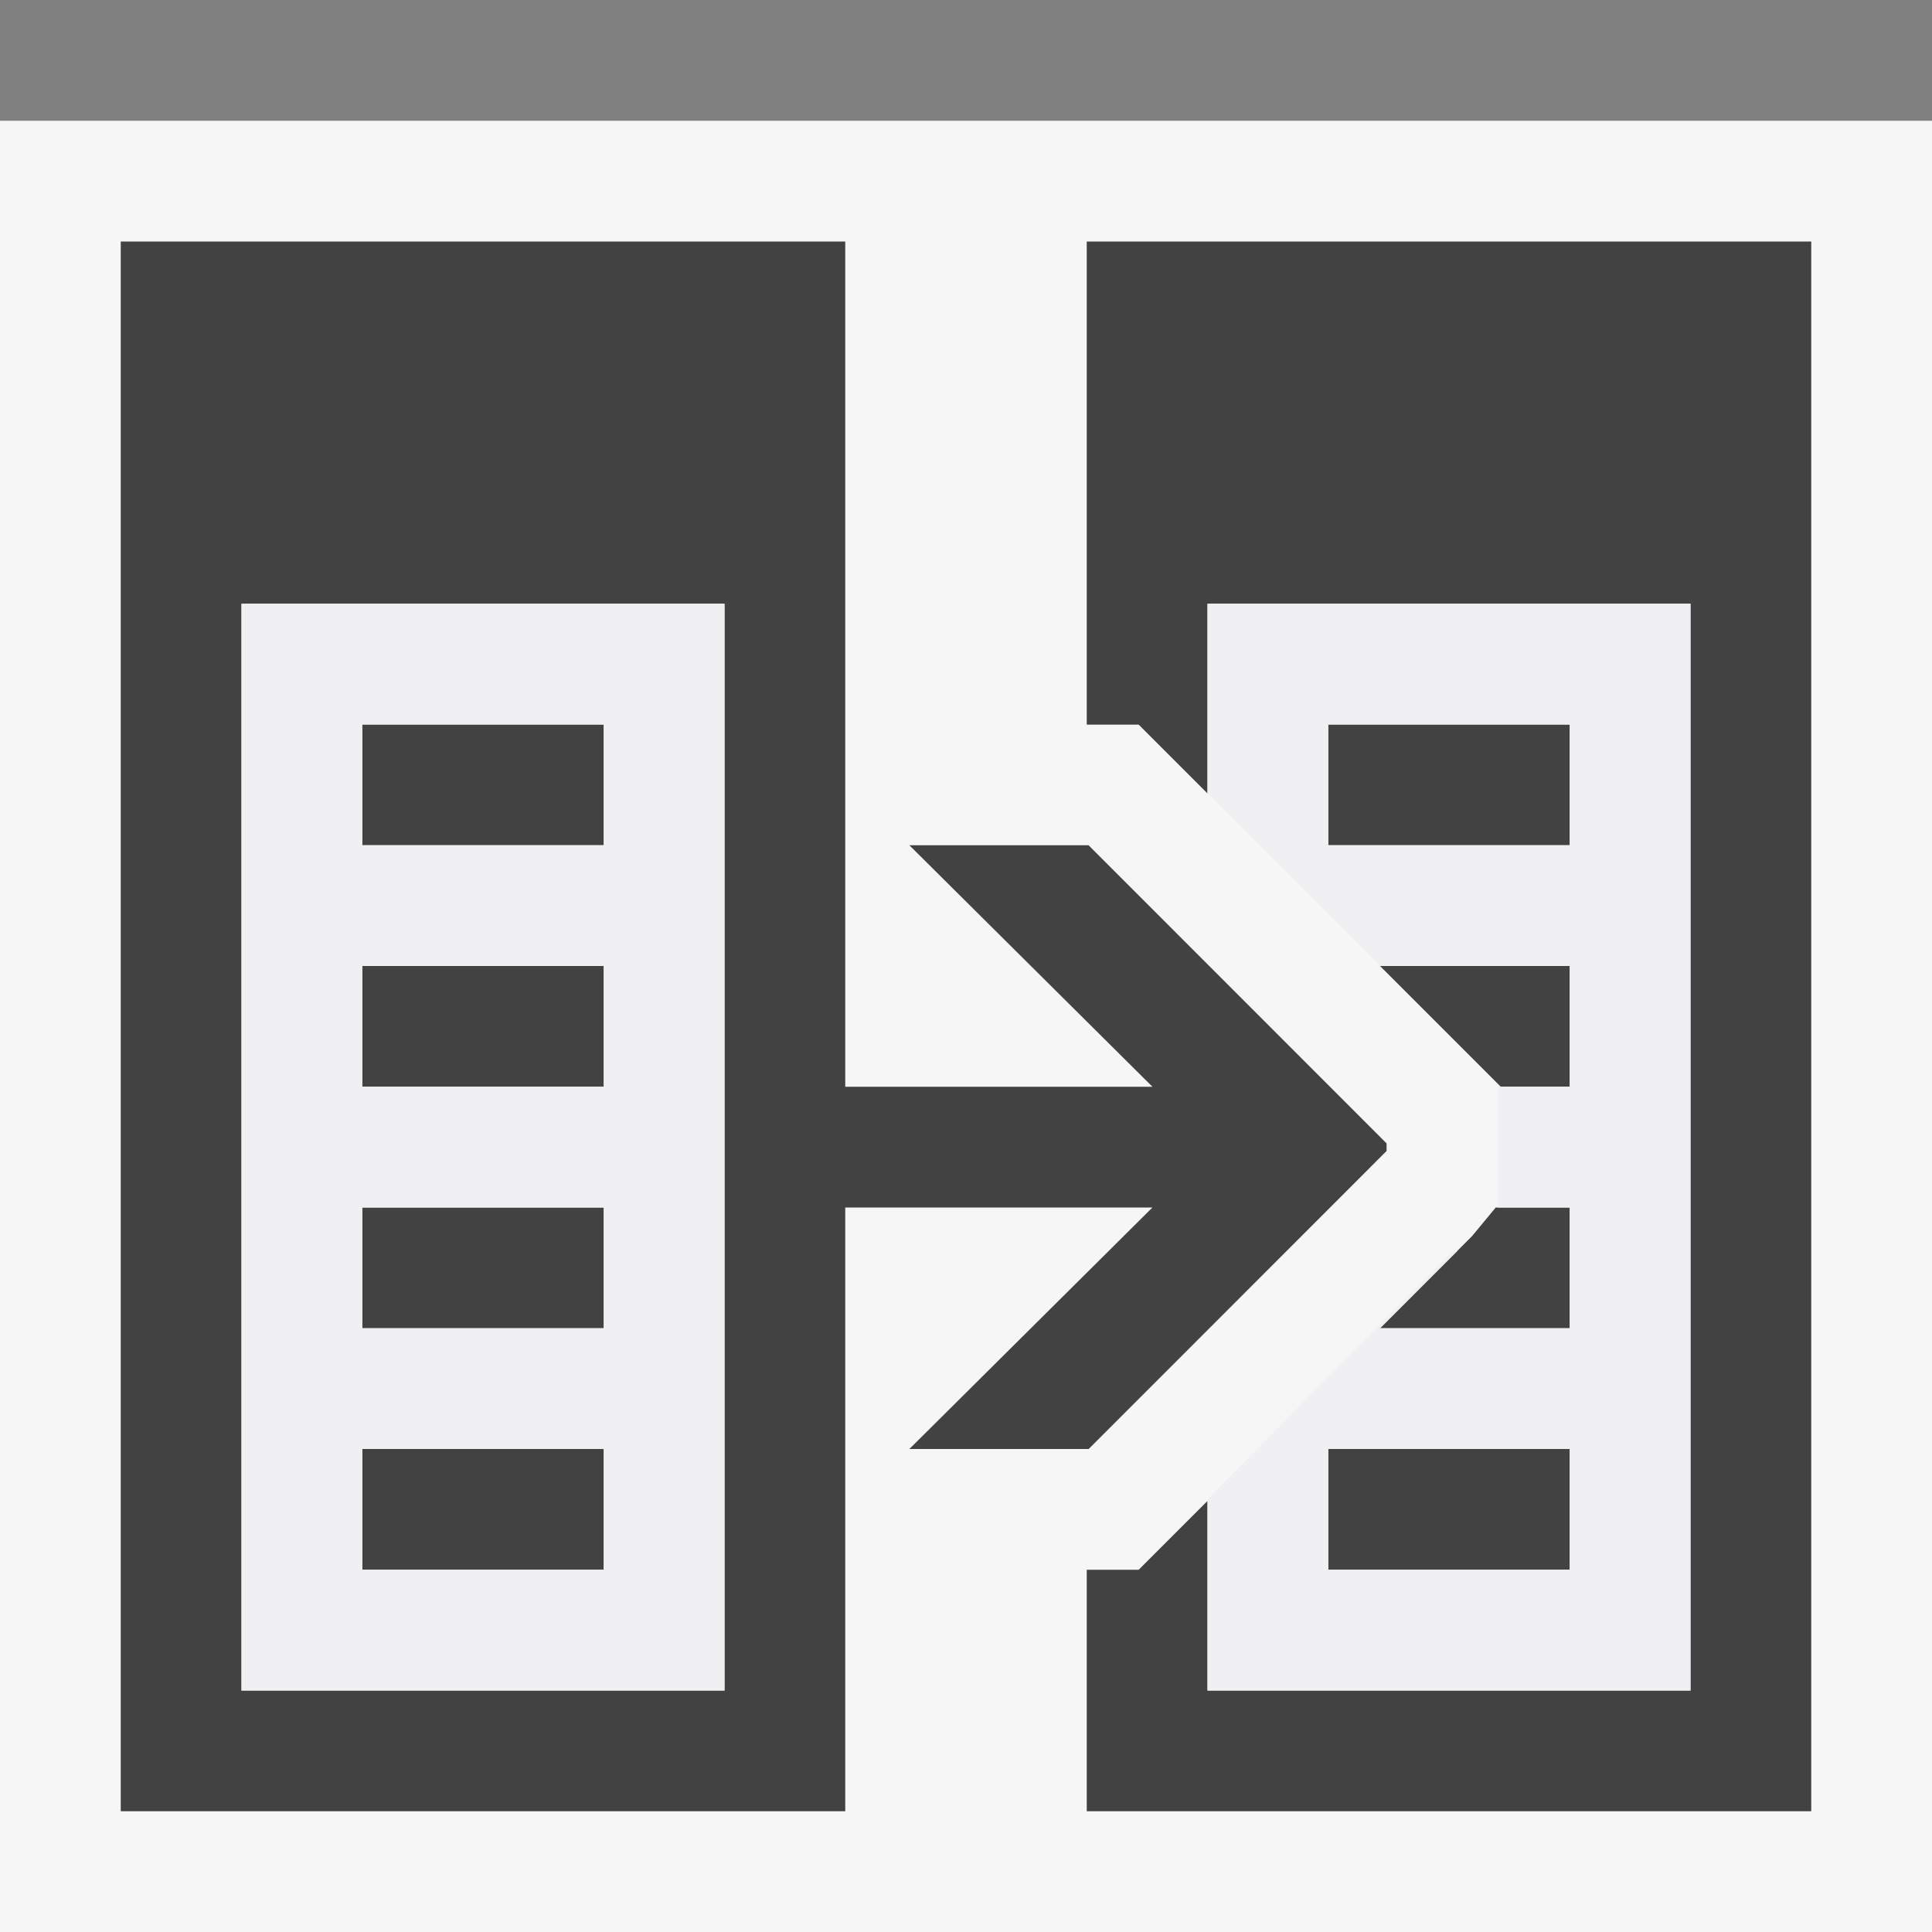 <svg xmlns="http://www.w3.org/2000/svg" width="16" height="16"><rect width="100%" height="100%" fill="#808080" stroke="none"/><style type="text/css">.icon-canvas-transparent{opacity:0;fill:#F6F6F6;} .icon-vs-out{fill:#F6F6F6;} .icon-vs-bg{fill:#424242;} .icon-vs-fg{fill:#F0EFF1;}</style><path class="icon-canvas-transparent" d="M16 16h-16v-16h16v16z" id="canvas"/><path class="icon-vs-out" d="M16 16h-16v-15h16v15z" id="outline"/><path class="icon-vs-bg" d="M15 2v13h-6v-2h.43l.57-.57v1.57h4v-9h-4v1.571l-.57-.57h-.43v-4.001h6zm-3.517 7.469v.063l-2.467 2.468h-1.485l2.013-2h-2.544v5h-6v-13h6v7h2.544l-2.013-2h1.484l2.468 2.469zm-5.483-4.469h-4v9h4v-9zm-3 2h2v-1h-2v1zm0 2h2v-1h-2v1zm0 2h2v-1h-2v1zm0 2h2v-1h-2v1zm8-6h2v-1h-2v1zm0 6h2v-1h-2v1zm1.429-4h.571v-1h-1.571l1 1zm-.239 1.238l-.761.762h1.571v-1h-.613l-.197.238z" id="iconBg"/><path class="icon-vs-fg" d="M2 5v9h4v-9h-4zm3 8h-2v-1h2v1zm0-2h-2v-1h2v1zm0-2h-2v-1h2v1zm0-2h-2v-1h2v1zm5-2v1.569l1.434 1.431h1.566v1h-.594v1h.594v1h-1.571l.641-.641h-.037l-2.033 2.058v1.583h4v-9h-4zm3 8h-2v-1h2v1zm0-6h-2v-1h2v1z" id="iconFg"/></svg>